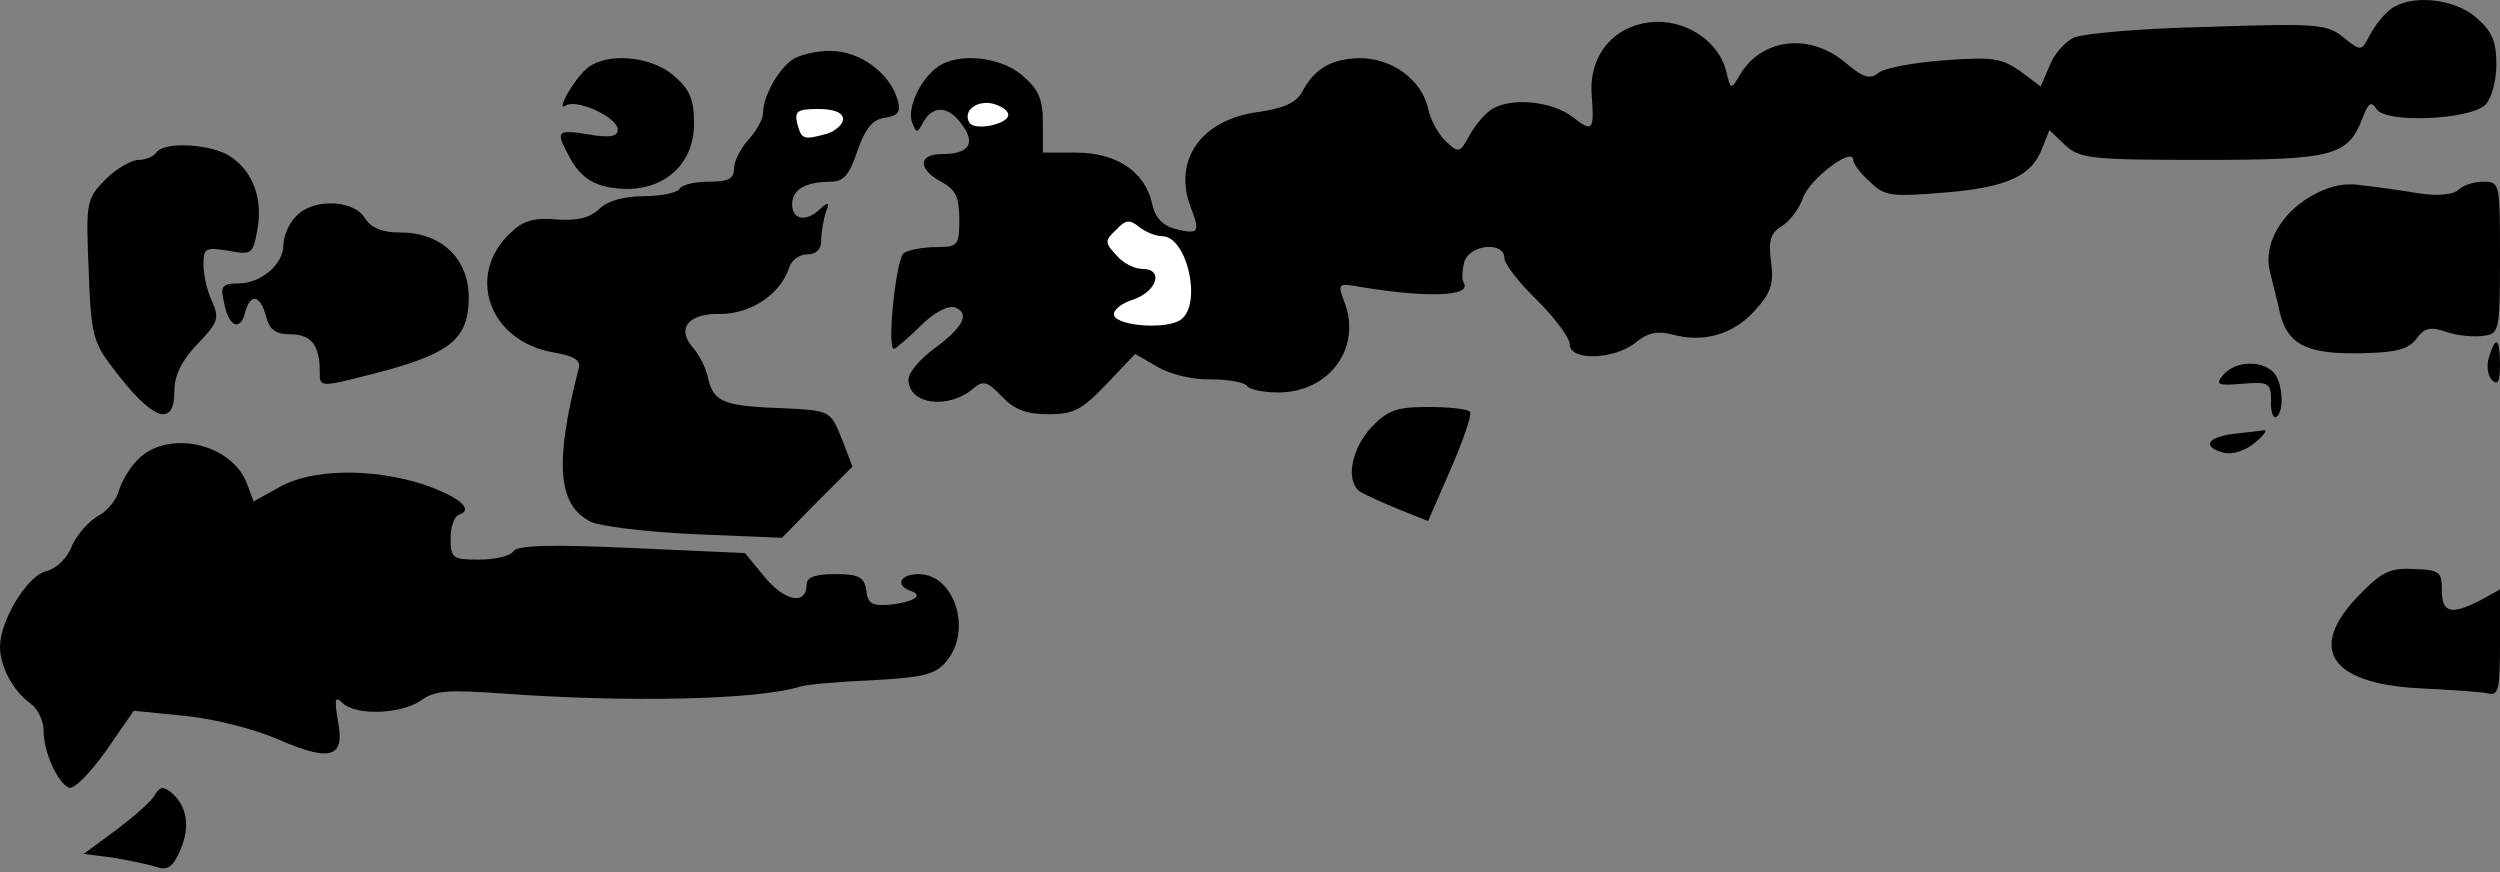<?xml version="1.0" standalone="no"?>
<!DOCTYPE svg PUBLIC "-//W3C//DTD SVG 20010904//EN"
 "http://www.w3.org/TR/2001/REC-SVG-20010904/DTD/svg10.dtd">
<svg version="1.0" xmlns="http://www.w3.org/2000/svg"
 width="344pt" height="120pt" viewBox="0 0 344 120"
 preserveAspectRatio="xMidYMid meet">
<rect x="0" y="0" width="344" height="120" fill="#808080" stroke="none"/>
<g transform="translate(0,120) scale(0.1,-0.1)"
fill="#000000" stroke="none">
<path fill="#000000" stroke="none" d="M3289 1187 c-9 -7 -21 -22 -28 -35 -12
-23 -12 -23 -37 -3 -22 18 -37 19 -187 14 -89 -2 -172 -9 -184 -15 -12 -6 -27
-23 -33 -39 l-12 -28 -28 21 c-26 18 -38 20 -105 15 -42 -3 -83 -11 -90 -17
-12 -10 -21 -7 -46 14 -50 42 -117 33 -146 -19 -11 -19 -12 -18 -18 8 -10 38
-50 67 -94 67 -56 -1 -94 -42 -91 -98 4 -52 2 -55 -26 -33 -30 23 -90 28 -115
8 -9 -7 -21 -22 -28 -35 -12 -22 -14 -23 -31 -7 -10 9 -22 30 -25 46 -9 39
-49 69 -94 69 -39 -1 -62 -14 -79 -46 -8 -15 -25 -23 -60 -28 -78 -10 -118
-65 -94 -130 14 -36 12 -39 -21 -31 -18 5 -28 16 -32 36 -10 43 -49 69 -104
69 l-46 0 0 41 c0 33 -6 46 -28 65 -31 27 -91 32 -118 11 -24 -18 -41 -57 -34
-75 6 -16 7 -16 16 1 14 23 35 21 53 -5 19 -26 9 -40 -28 -40 -33 0 -33 -21
-1 -38 20 -11 25 -21 25 -52 0 -36 -2 -38 -32 -38 -18 0 -38 -4 -44 -8 -11 -6
-24 -132 -14 -132 2 0 19 14 36 31 20 20 39 29 48 26 21 -8 12 -27 -29 -57
-19 -14 -35 -33 -35 -42 0 -35 55 -42 90 -12 13 11 19 9 39 -12 17 -18 34 -24
64 -24 34 0 46 6 80 42 l39 41 31 -18 c17 -10 49 -18 74 -17 23 0 45 -4 49 -9
3 -5 22 -9 43 -9 70 0 115 61 91 124 -10 26 -9 27 23 21 91 -15 153 -13 141 6
-3 5 -2 18 1 29 8 24 55 28 55 5 0 -8 20 -34 45 -58 25 -25 45 -52 45 -61 0
-23 62 -21 91 3 16 13 30 16 49 11 43 -12 84 -1 114 32 23 25 27 37 23 68 -4
29 -1 39 15 49 11 7 24 24 29 39 9 26 69 71 69 52 0 -5 10 -19 23 -30 20 -20
29 -21 102 -15 87 7 121 23 135 61 l10 25 22 -21 c20 -18 34 -20 188 -20 180
0 201 5 221 58 8 21 12 23 19 12 12 -20 129 -15 150 6 8 8 15 32 15 55 0 33
-6 46 -28 65 -31 27 -91 32 -118 11z"/>
<path fill="#ffffff" stroke="none" d="M1387 1044 c5 -14 -45 -25 -53 -13 -9
15 7 30 29 27 11 -2 22 -8 24 -14z"/>
<path fill="#ffffff" stroke="none" d="M1599 875 c34 0 55 -91 27 -114 -18
-15 -88 -10 -93 5 -2 7 10 17 27 22 33 12 41 42 12 42 -11 0 -27 8 -36 19 -16
17 -16 20 0 35 13 14 19 14 31 4 9 -7 23 -13 32 -13z"/>
<path fill="#000000" stroke="none" d="M1089 1117 c-20 -15 -39 -51 -39 -72 0
-9 -9 -25 -20 -37 -11 -12 -20 -30 -20 -40 0 -14 -8 -18 -34 -18 -19 0 -38 -4
-41 -10 -3 -5 -25 -10 -49 -10 -27 0 -49 -6 -61 -17 -13 -13 -31 -17 -59 -15
-31 3 -47 -2 -63 -18 -63 -58 -30 -150 59 -165 29 -5 38 -11 34 -23 -33 -129
-29 -187 17 -210 12 -6 76 -14 142 -17 l121 -5 48 49 49 49 -15 39 c-15 37
-16 38 -74 41 -87 3 -101 8 -109 39 -3 16 -13 35 -21 44 -24 27 -7 48 37 47
42 0 83 27 95 64 3 10 14 18 25 18 12 0 19 7 19 19 0 11 3 28 6 38 6 15 4 16
-7 6 -19 -19 -39 -16 -39 6 0 20 18 31 54 31 17 0 25 10 36 43 11 31 21 43 38
45 18 3 22 8 17 25 -11 37 -52 67 -93 67 -20 0 -44 -6 -53 -13z"/>
<path fill="#ffffff" stroke="none" d="M1160 1036 c0 -7 -10 -16 -22 -20 -33
-9 -35 -8 -41 14 -4 17 0 20 29 20 22 0 34 -5 34 -14z"/>
<path fill="#000000" stroke="none" d="M809 1107 c-19 -15 -46 -63 -30 -52 16
9 71 -17 71 -33 0 -10 -10 -12 -40 -7 -43 7 -46 5 -28 -28 17 -34 39 -46 80
-47 55 0 93 36 93 90 0 34 -6 47 -28 66 -31 27 -91 32 -118 11z"/>
<path fill="#000000" stroke="none" d="M215 990 c-3 -5 -14 -10 -24 -10 -10 0
-31 -12 -46 -27 -26 -27 -27 -30 -23 -124 3 -88 6 -100 33 -135 54 -72 85 -84
85 -32 0 22 10 42 32 65 28 29 30 35 20 58 -7 14 -12 37 -12 51 0 23 3 24 34
19 32 -6 34 -5 40 28 8 42 -5 80 -36 101 -25 18 -93 22 -103 6z"/>
<path fill="#000000" stroke="none" d="M3178 929 c-41 -25 -63 -66 -55 -101 3
-13 10 -39 14 -58 11 -45 38 -58 115 -56 46 1 63 6 73 20 11 15 19 17 42 9 15
-5 38 -7 51 -5 21 3 22 7 22 108 0 102 0 104 -23 104 -13 0 -28 -5 -34 -11 -7
-7 -28 -9 -55 -5 -23 4 -59 9 -78 11 -25 4 -46 -1 -72 -16z"/>
<path fill="#000000" stroke="none" d="M407 902 c-10 -10 -17 -28 -17 -39 0
-27 -31 -53 -62 -53 -22 0 -25 -4 -20 -25 6 -34 22 -42 29 -16 7 28 21 26 29
-4 5 -19 13 -25 34 -25 28 0 40 -15 40 -51 0 -23 -2 -23 90 1 91 25 115 45
115 101 0 53 -38 89 -93 89 -26 0 -41 6 -50 20 -16 26 -73 27 -95 2z"/>
<path fill="#000000" stroke="none" d="M3425 709 c-4 -12 -2 -26 4 -32 8 -8
11 -2 11 21 0 37 -6 41 -15 11z"/>
<path fill="#000000" stroke="none" d="M3059 684 c-11 -13 -8 -15 27 -12 36 3
39 1 39 -24 -1 -14 3 -24 7 -22 12 8 9 49 -4 62 -17 17 -53 15 -69 -4z"/>
<path fill="#000000" stroke="none" d="M1887 612 c-28 -30 -36 -75 -15 -89 7
-4 31 -15 53 -24 l40 -16 31 71 c17 39 29 74 27 79 -2 4 -28 7 -57 7 -44 0
-56 -4 -79 -28z"/>
<path fill="#000000" stroke="none" d="M3073 603 c-37 -5 -43 -18 -13 -26 12
-3 30 3 43 14 12 10 18 18 12 17 -5 -1 -25 -3 -42 -5z"/>
<path fill="#000000" stroke="none" d="M192 570 c-12 -11 -24 -31 -28 -44 -3
-13 -16 -29 -29 -36 -13 -7 -29 -26 -36 -41 -6 -17 -22 -32 -36 -35 -26 -7
-63 -68 -63 -104 0 -27 18 -61 42 -78 10 -7 18 -24 18 -37 0 -30 19 -72 35
-79 7 -2 29 20 51 51 l38 55 70 -7 c41 -4 95 -18 128 -32 73 -32 93 -26 83 25
-5 30 -4 35 6 25 18 -18 80 -16 108 3 19 14 38 15 109 10 175 -13 354 -9 412
9 8 3 53 7 100 9 72 4 88 8 103 27 35 43 10 119 -39 119 -25 0 -33 -15 -11
-23 18 -6 6 -15 -28 -19 -25 -2 -31 1 -33 20 -3 18 -10 22 -43 22 -27 0 -39
-4 -39 -14 0 -29 -29 -24 -57 9 l-28 34 -156 7 c-112 5 -158 4 -163 -5 -4 -6
-25 -11 -47 -11 -36 0 -39 2 -39 29 0 16 5 31 12 33 21 7 -1 25 -51 42 -69 22
-152 21 -196 -4 l-36 -20 -9 24 c-20 55 -106 75 -148 36z"/>
<path fill="#000000" stroke="none" d="M3246 381 c-71 -73 -41 -121 81 -128
43 -2 86 -5 96 -7 15 -4 17 5 17 69 l0 74 -27 -15 c-41 -21 -53 -17 -53 14 0
25 -3 28 -39 29 -32 2 -44 -4 -75 -36z"/>
<path fill="#000000" stroke="none" d="M213 106 c-4 -8 -28 -29 -53 -48 l-45
-33 40 -5 c22 -4 49 -9 60 -13 16 -5 23 0 33 23 14 32 10 61 -13 80 -10 8 -15
8 -22 -4z"/>
</g>
</svg>
